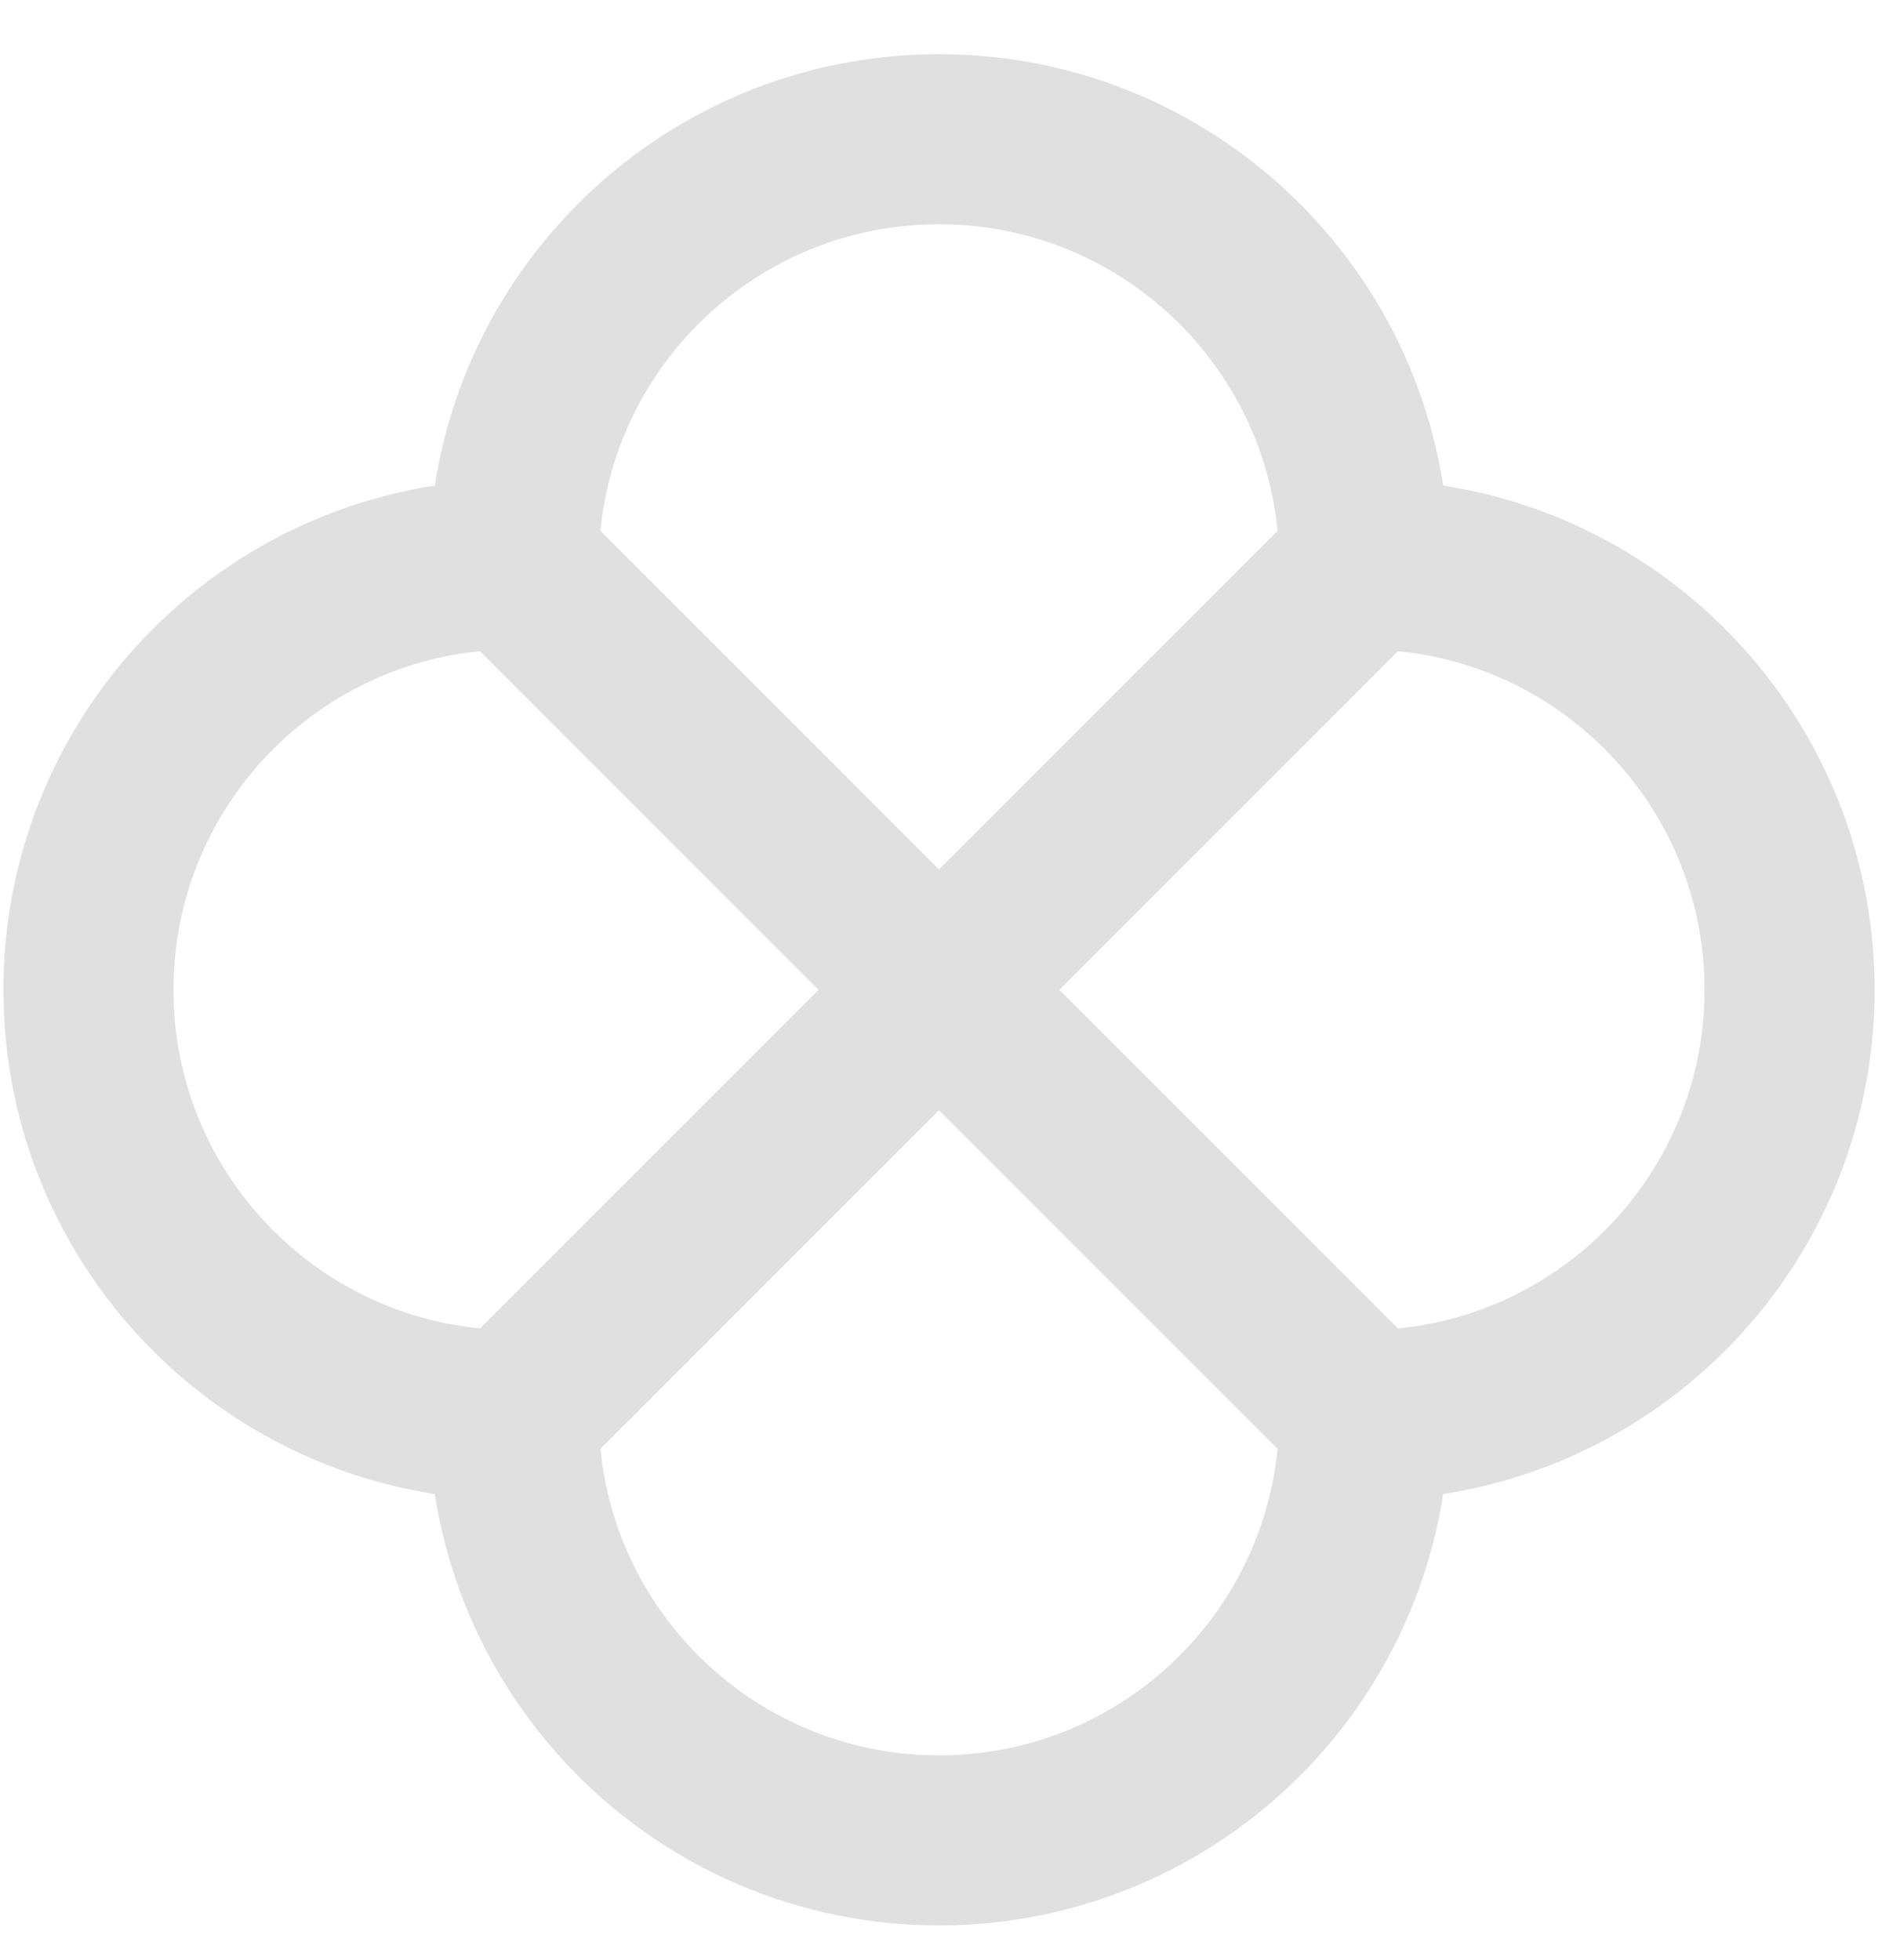 <svg width="23" height="24" viewBox="0 0 23 24" fill="none" xmlns="http://www.w3.org/2000/svg">
<path fill-rule="evenodd" clip-rule="evenodd" d="M11.5 12.122L16.708 6.913C16.708 4.037 14.376 1.705 11.5 1.705C8.623 1.705 6.292 4.037 6.292 6.913L11.5 12.122Z" stroke="#E0E0E0" stroke-width="2.083" stroke-linecap="round" stroke-linejoin="round"/>
<path fill-rule="evenodd" clip-rule="evenodd" d="M6.292 17.33L11.5 12.122L6.292 6.913C3.415 6.913 1.083 9.245 1.083 12.122C1.083 14.998 3.415 17.33 6.292 17.33Z" stroke="#E0E0E0" stroke-width="2.083" stroke-linecap="round" stroke-linejoin="round"/>
<path fill-rule="evenodd" clip-rule="evenodd" d="M16.708 17.33C19.585 17.33 21.917 14.998 21.917 12.122C21.917 9.245 19.585 6.913 16.708 6.913L11.5 12.122L16.708 17.33Z" stroke="#E0E0E0" stroke-width="2.083" stroke-linecap="round" stroke-linejoin="round"/>
<path fill-rule="evenodd" clip-rule="evenodd" d="M11.5 22.538C14.376 22.538 16.708 20.206 16.708 17.33L11.5 12.122L6.292 17.33C6.292 20.206 8.623 22.538 11.5 22.538Z" stroke="#E0E0E0" stroke-width="2.083" stroke-linecap="round" stroke-linejoin="round"/>
</svg>
